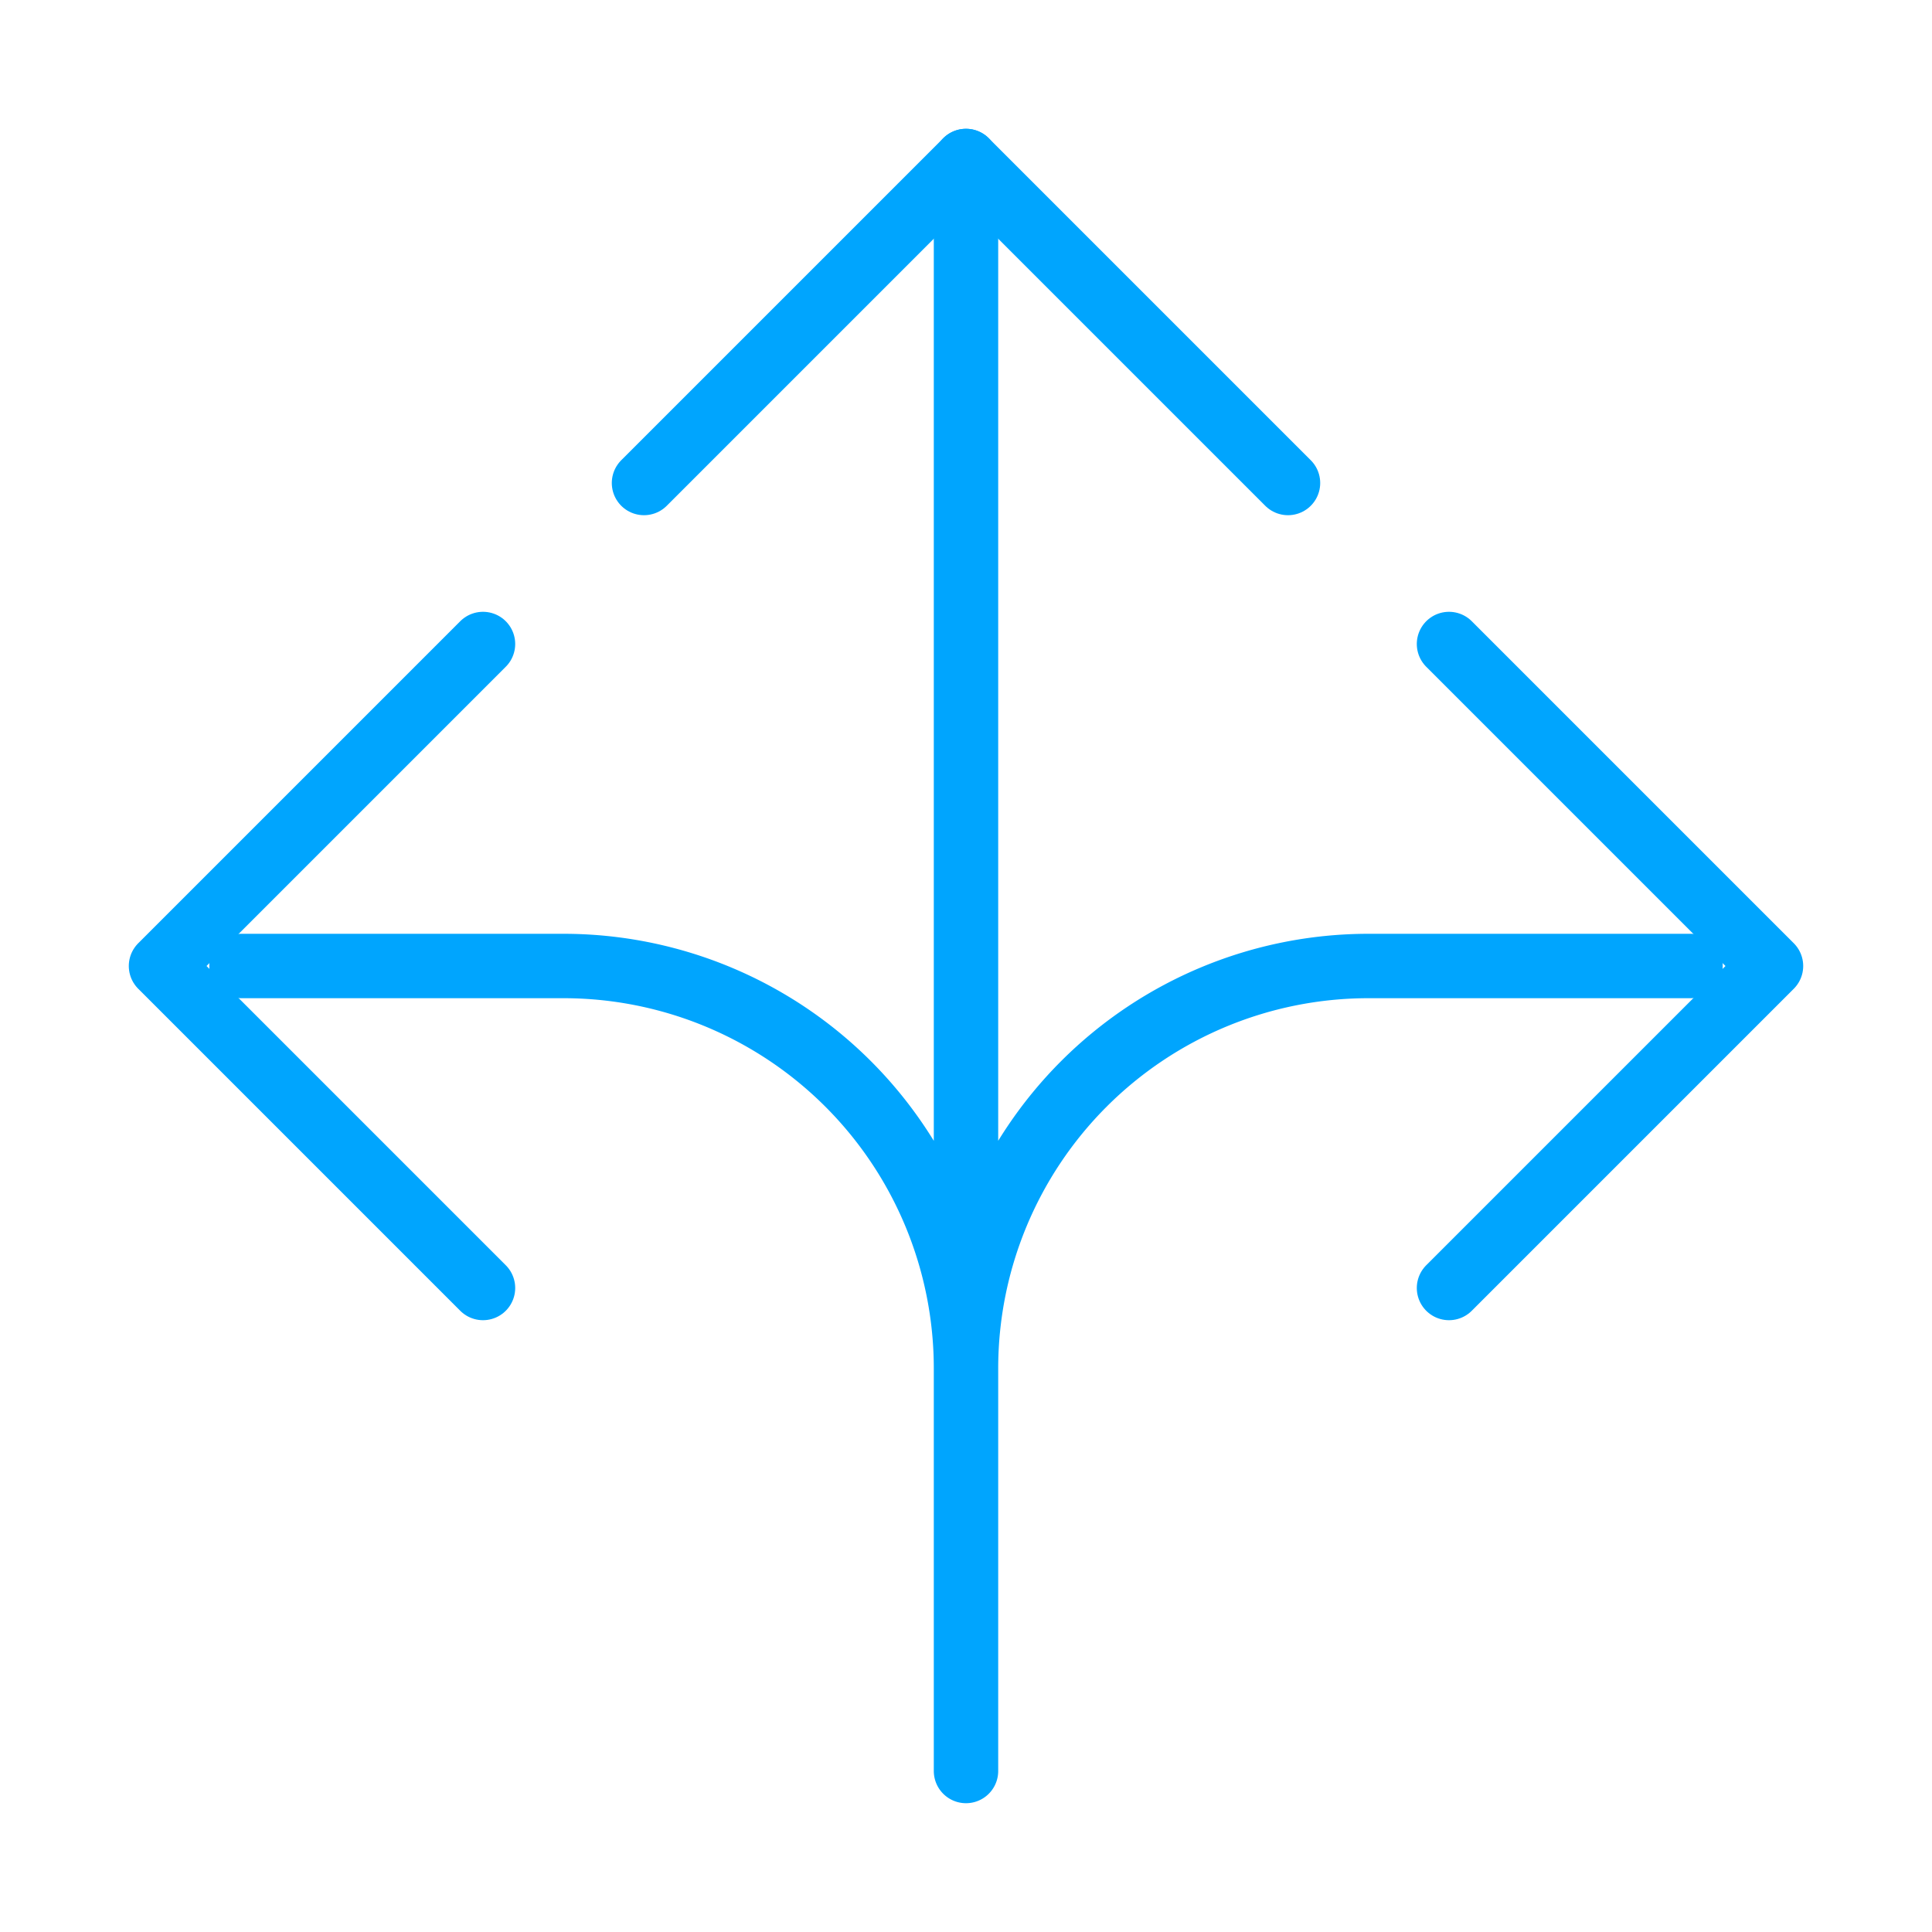 <?xml version="1.0" encoding="UTF-8"?><svg xmlns="http://www.w3.org/2000/svg" width="64px" height="64px" fill="none" stroke-width="0.8" viewBox="0 0 24 24" color="#00a5fe"><path stroke="#00a5fe" stroke-width="0.8" stroke-linecap="round" stroke-linejoin="round" d="M12 21v-4a5 5 0 0 0-5-5H3M12 21v-4a5 5 0 0 1 5-5h4M12 2v20"></path><path stroke="#00a5fe" stroke-width="0.8" stroke-linecap="round" stroke-linejoin="round" d="m6 8-4 4 4 4M16 6l-4-4-4 4M18 8l4 4-4 4"></path></svg>